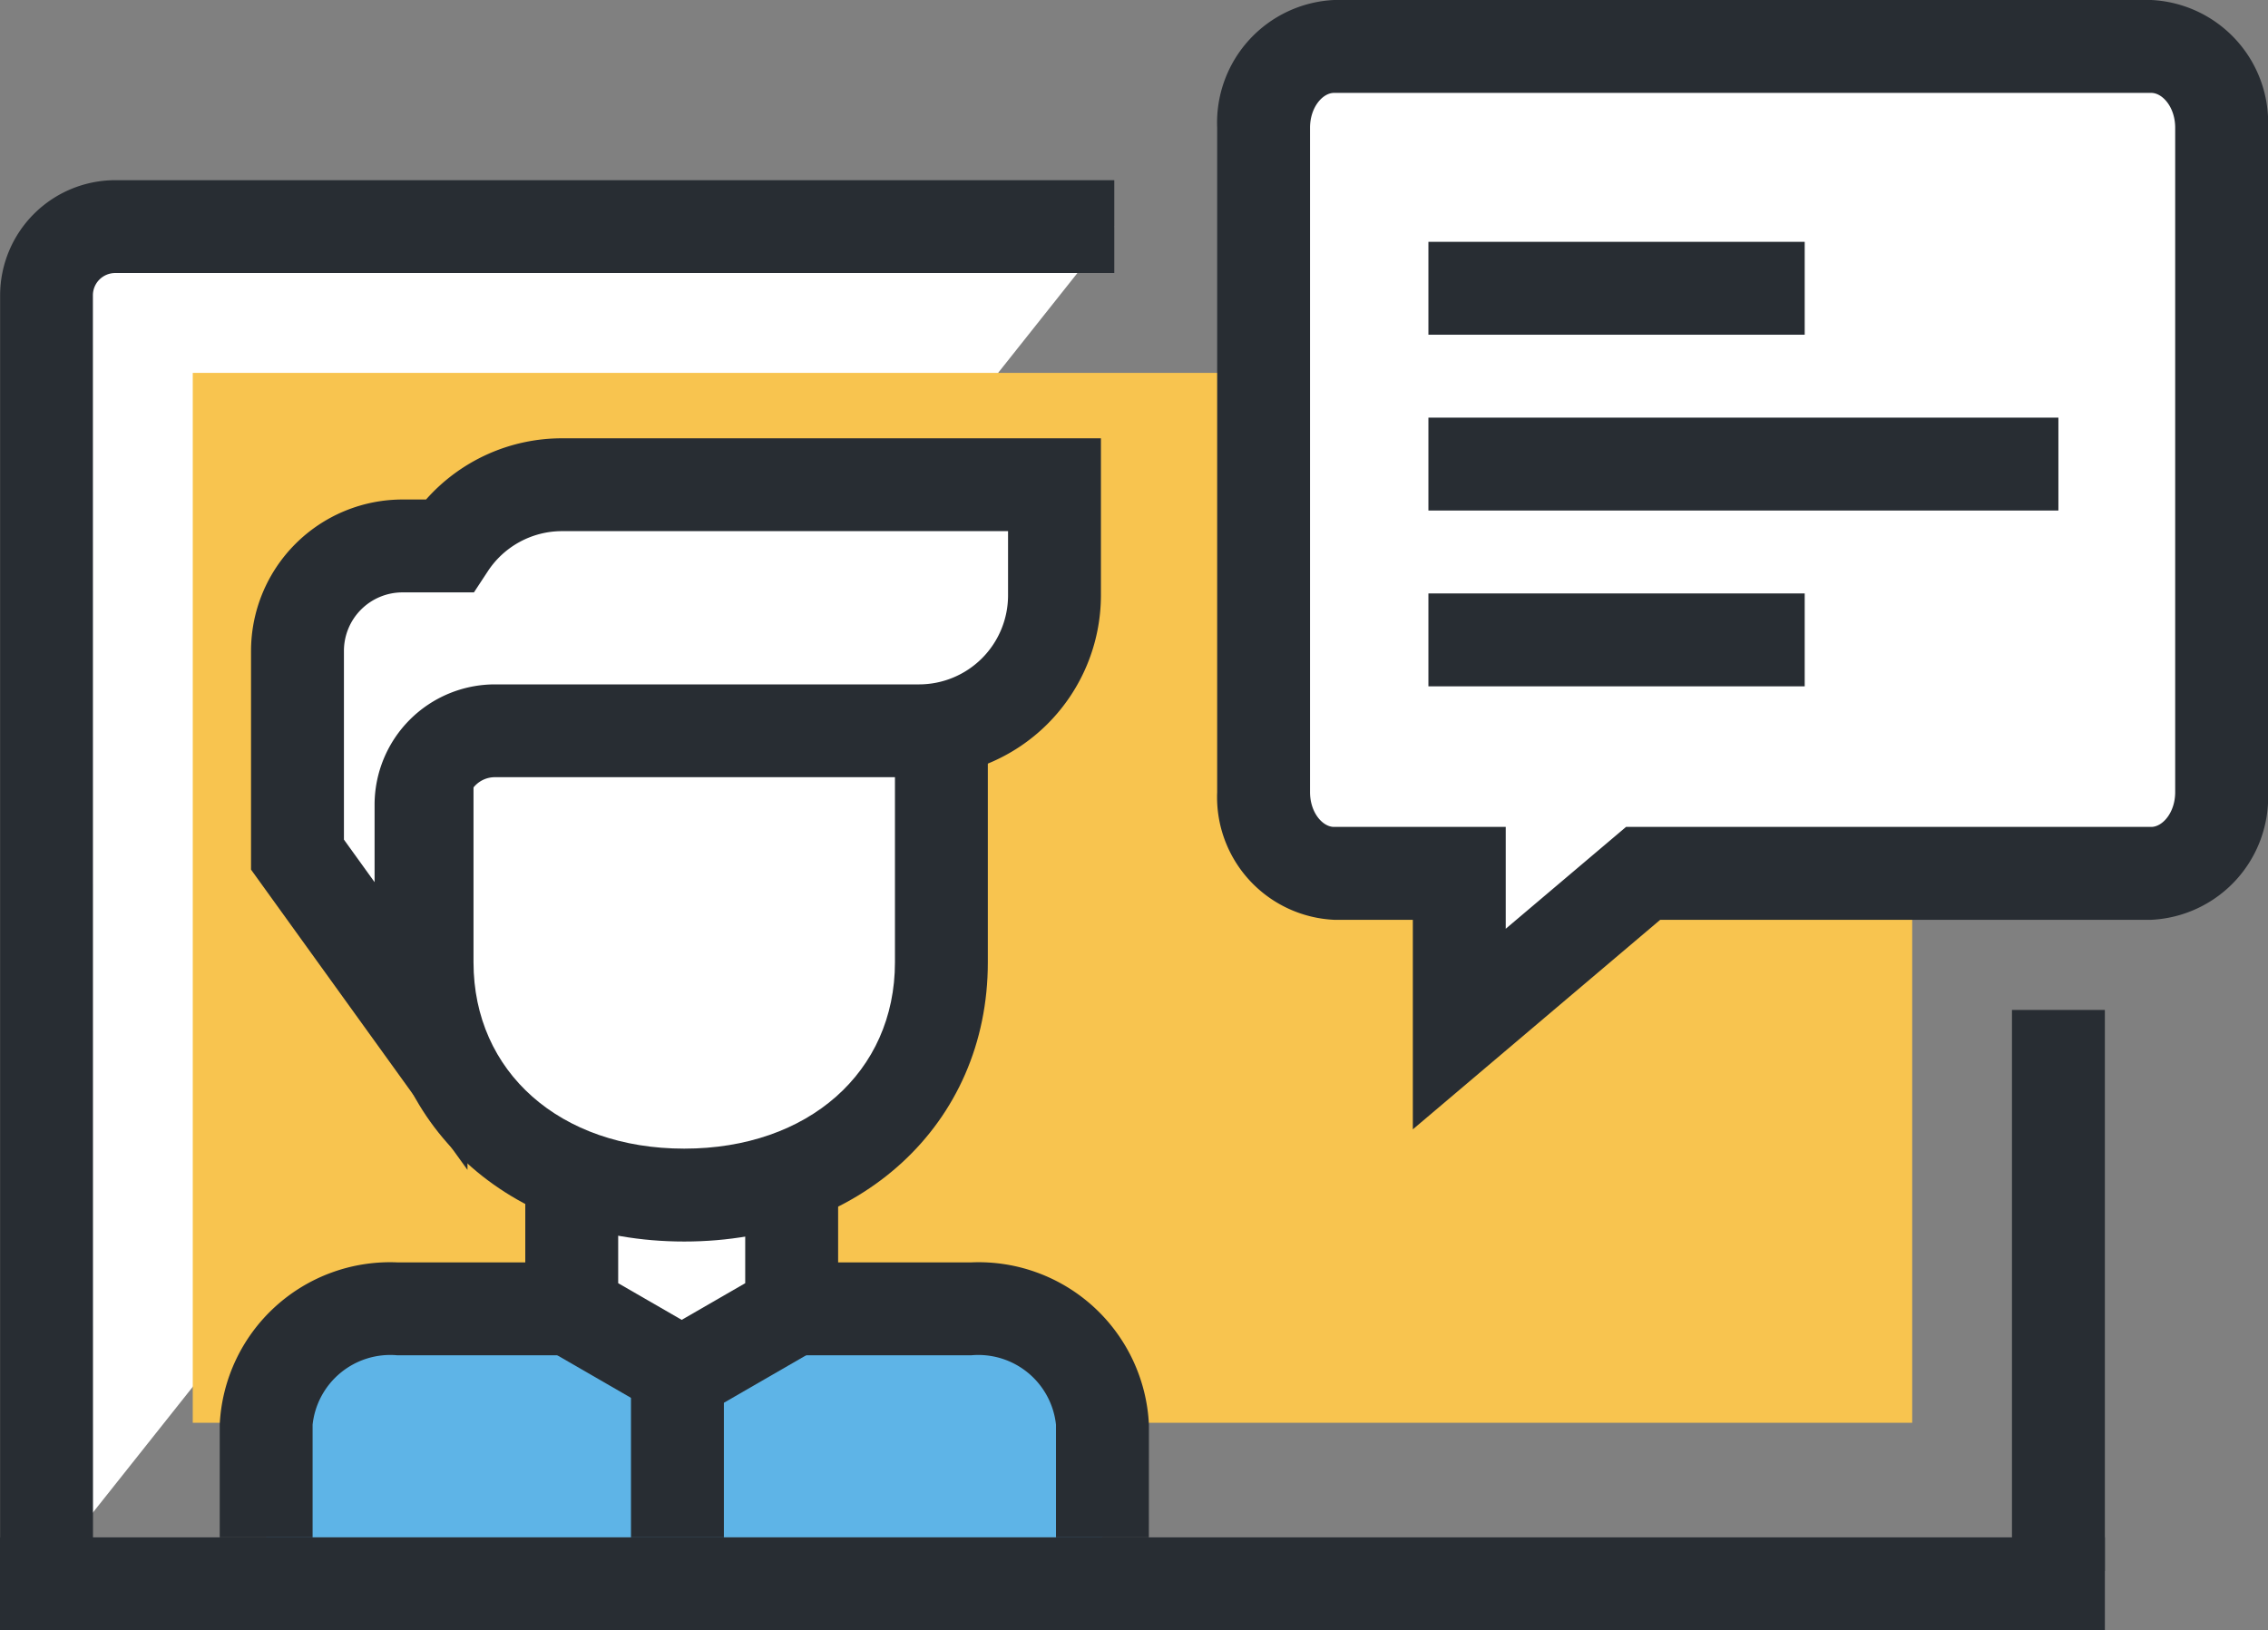 <svg xmlns="http://www.w3.org/2000/svg" width="75.702" height="54.423" viewBox="0 0 75.702 54.423">
  <rect x="0" y="0" width="75.702" height="54.423" fill="#808080" stroke="none"/>
  <g id="그룹_19395" data-name="그룹 19395" transform="translate(721.804 7.675)">
    <g id="그룹_19366" data-name="그룹 19366">
      <line id="선_228" data-name="선 228" y2="18.731" transform="translate(-653.098 26.04)" fill="#fff"/>
    </g>
    <g id="그룹_19367" data-name="그룹 19367">
      <rect id="사각형_3844" data-name="사각형 3844" width="3.101" height="18.731" transform="translate(-654.648 26.04)" fill="#282d33"/>
    </g>
    <g id="그룹_19368" data-name="그룹 19368">
      <path id="패스_29448" data-name="패스 29448" d="M-720.254,44.771V2.184A2.3,2.3,0,0,1-717.96-.11h33.349" fill="#fff"/>
    </g>
    <g id="그룹_19369" data-name="그룹 19369">
      <path id="패스_29449" data-name="패스 29449" d="M-718.7,44.771h-3.1V2.184A3.848,3.848,0,0,1-717.96-1.66h33.349v3.1H-717.96a.743.743,0,0,0-.743.743Z" fill="#282d33"/>
    </g>
    <g id="그룹_19370" data-name="그룹 19370">
      <rect id="사각형_3845" data-name="사각형 3845" width="57.392" height="35.049" transform="translate(-715.37 4.773)" fill="#f8c44f"/>
    </g>
    <g id="그룹_19371" data-name="그룹 19371">
      <path id="패스_29450" data-name="패스 29450" d="M-650-6.125h-27.274a2.55,2.55,0,0,0-2.347,2.715V18.768a2.548,2.548,0,0,0,2.347,2.712h4.181v5.2l6.136-5.2H-650a2.55,2.55,0,0,0,2.351-2.712V-3.41A2.552,2.552,0,0,0-650-6.125Z" fill="#fff"/>
    </g>
    <g id="그룹_19372" data-name="그룹 19372">
      <path id="패스_29451" data-name="패스 29451" d="M-674.646,30.026V23.031h-2.631a4.1,4.1,0,0,1-3.9-4.263V-3.41a4.1,4.1,0,0,1,3.9-4.265H-650a4.1,4.1,0,0,1,3.9,4.265V18.768a4.1,4.1,0,0,1-3.9,4.263h-16.389Zm-2.631-34.6c-.377,0-.8.478-.8,1.164V18.768c0,.685.42,1.162.8,1.162h5.732v3.4l4.016-3.4H-650c.378,0,.8-.477.8-1.162V-3.41c0-.686-.422-1.164-.8-1.164Z" fill="#282d33"/>
    </g>
    <g id="그룹_19382" data-name="그룹 19382">
      <g id="그룹_19373" data-name="그룹 19373">
        <path id="패스_29452" data-name="패스 29452" d="M-712.921,43.647V39.885a4.141,4.141,0,0,1,4.369-3.868h19.176a4.141,4.141,0,0,1,4.369,3.868v3.762" fill="#5eb4e7"/>
      </g>
      <g id="그룹_19374" data-name="그룹 19374">
        <path id="패스_29453" data-name="패스 29453" d="M-683.457,43.647h-3.1V39.885a2.607,2.607,0,0,0-2.818-2.317h-19.176a2.608,2.608,0,0,0-2.819,2.317v3.762h-3.1V39.885a5.692,5.692,0,0,1,5.92-5.418h19.176a5.691,5.691,0,0,1,5.919,5.418Z" fill="#282d33"/>
      </g>
      <g id="그룹_19375" data-name="그룹 19375">
        <path id="패스_29454" data-name="패스 29454" d="M-695.379,36.057l-3.671,2.12-3.67-2.12V28.042h7.341Z" fill="#fff"/>
      </g>
      <g id="그룹_19376" data-name="그룹 19376">
        <path id="패스_29455" data-name="패스 29455" d="M-699.05,39.967l-5.221-3.015V26.492h10.442v10.46Zm-2.12-4.805,2.12,1.224,2.12-1.224V29.593h-4.24Z" fill="#282d33"/>
      </g>
      <g id="그룹_19377" data-name="그룹 19377">
        <path id="패스_29456" data-name="패스 29456" d="M-690.38,16.21v8.24c0,4.741-3.843,7.771-8.585,7.771h0c-4.741,0-8.584-3.03-8.584-7.771V16.21" fill="#fff"/>
      </g>
      <g id="그룹_19378" data-name="그룹 19378">
        <path id="패스_29457" data-name="패스 29457" d="M-698.965,33.771c-5.872,0-10.134-3.92-10.134-9.321V16.21h3.1v8.24c0,3.663,2.892,6.22,7.033,6.22s7.034-2.557,7.034-6.22V16.21h3.1v8.24C-688.83,29.851-693.092,33.771-698.965,33.771Z" fill="#282d33"/>
      </g>
      <g id="그룹_19379" data-name="그룹 19379">
        <path id="패스_29458" data-name="패스 29458" d="M-703.042,8.505a4.518,4.518,0,0,0-3.78,2.044h-1.551a3.5,3.5,0,0,0-3.5,3.5v6.8l4.124,5.723V19.188a2.466,2.466,0,0,1,2.466-2.465h14.158a4.52,4.52,0,0,0,4.52-4.52v-3.7Z" fill="#fff"/>
      </g>
      <g id="그룹_19380" data-name="그룹 19380">
        <path id="패스_29459" data-name="패스 29459" d="M-706.2,31.38l-7.225-10.025v-7.3A5.059,5.059,0,0,1-708.373,9h.79a6.053,6.053,0,0,1,4.541-2.043h17.985V12.2a6.078,6.078,0,0,1-6.071,6.07h-14.158a.916.916,0,0,0-.915.915Zm-4.124-11.026,1.023,1.42V19.188a4.02,4.02,0,0,1,4.016-4.016h14.158a2.973,2.973,0,0,0,2.97-2.969V10.056h-14.884a2.966,2.966,0,0,0-2.484,1.345l-.46.7h-2.387a1.954,1.954,0,0,0-1.952,1.953Z" fill="#282d33"/>
      </g>
      <g id="그룹_19381" data-name="그룹 19381">
        <rect id="사각형_3846" data-name="사각형 3846" width="3.101" height="4.918" transform="translate(-700.743 38.729)" fill="#282d33"/>
      </g>
    </g>
    <g id="그룹_19393" data-name="그룹 19393">
      <g id="그룹_19385" data-name="그룹 19385">
        <g id="그룹_19383" data-name="그룹 19383">
          <line id="선_229" data-name="선 229" x2="21.028" transform="translate(-674.126 7.818)" fill="#fff"/>
        </g>
        <g id="그룹_19384" data-name="그룹 19384">
          <rect id="사각형_3847" data-name="사각형 3847" width="21.028" height="3.101" transform="translate(-674.126 6.267)" fill="#282d33"/>
        </g>
      </g>
      <g id="그룹_19392" data-name="그룹 19392">
        <g id="그룹_19388" data-name="그룹 19388">
          <g id="그룹_19386" data-name="그룹 19386">
            <line id="선_230" data-name="선 230" x2="12.56" transform="translate(-674.126 1.949)" fill="#fff"/>
          </g>
          <g id="그룹_19387" data-name="그룹 19387">
            <rect id="사각형_3848" data-name="사각형 3848" width="12.56" height="3.101" transform="translate(-674.126 0.398)" fill="#282d33"/>
          </g>
        </g>
        <g id="그룹_19391" data-name="그룹 19391">
          <g id="그룹_19389" data-name="그룹 19389">
            <line id="선_231" data-name="선 231" x2="12.56" transform="translate(-674.126 13.687)" fill="#fff"/>
          </g>
          <g id="그룹_19390" data-name="그룹 19390">
            <rect id="사각형_3849" data-name="사각형 3849" width="12.56" height="3.101" transform="translate(-674.126 12.136)" fill="#282d33"/>
          </g>
        </g>
      </g>
    </g>
    <g id="그룹_19394" data-name="그룹 19394">
      <rect id="사각형_3850" data-name="사각형 3850" width="70.257" height="3.101" transform="translate(-721.804 43.647)" fill="#282d33"/>
    </g>
  </g>
</svg>
